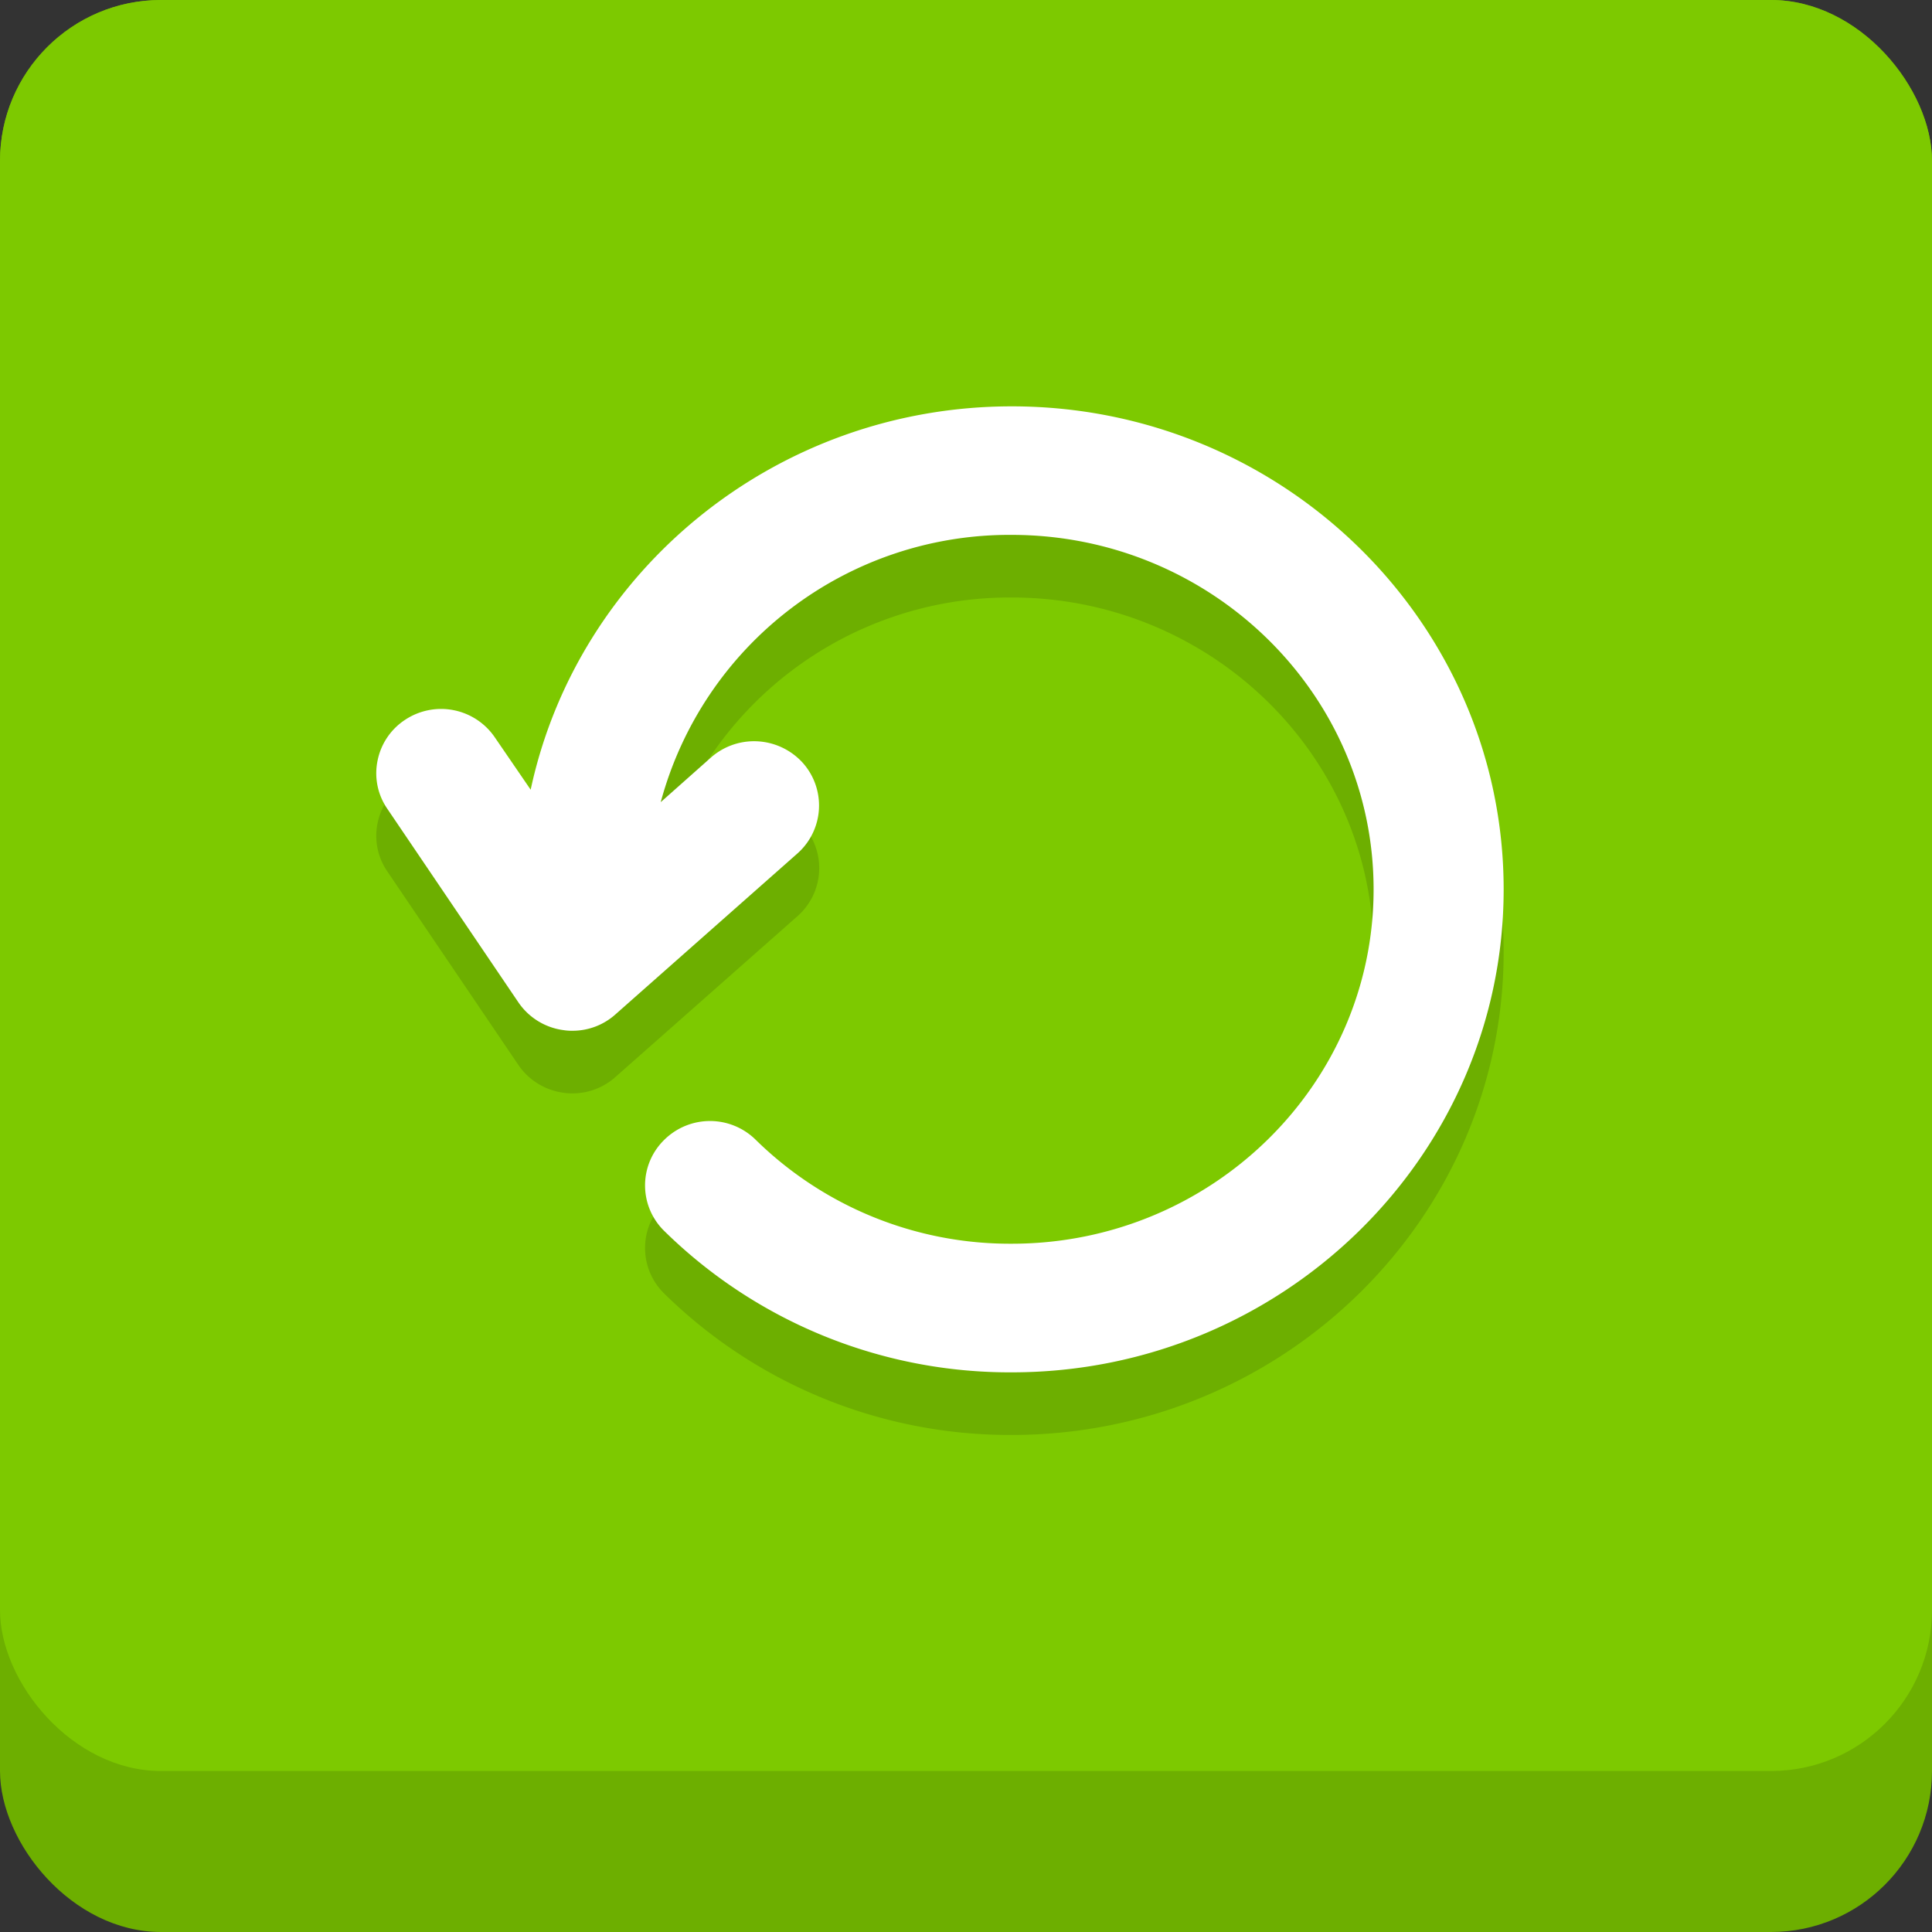 <svg xmlns="http://www.w3.org/2000/svg" viewBox="0 0 216 216"><rect x="0" y="0" width="216" height="216" fill="#333333" stroke="none"/><defs><style>.cls-1{fill:#6daf00;}.cls-2{fill:#7dc900;}.cls-3{fill:#fff;}</style></defs><g id="Слой_2" data-name="Слой 2"><g id="Game_Over" data-name="Game Over"><rect class="cls-1" width="216" height="216" rx="18"/><rect class="cls-2" width="216" height="198" rx="18"/><path class="cls-1" d="M113.11,158.43a53.13,53.13,0,0,1-37.43-15.22,5.13,5.13,0,0,1,0-7.37,5.29,5.29,0,0,1,7.4,0,42.5,42.5,0,0,0,30,12.21c23.41,0,42.46-18.67,42.46-41.62S136.51,64.8,113.09,64.8c-21.89,0-40,16.33-42.23,37.21l10-8.82a5.31,5.31,0,0,1,7.39.37,5.1,5.1,0,0,1,1.36,3.77,5.15,5.15,0,0,1-1.73,3.6l-20.36,18A5.23,5.23,0,0,1,64,120.24a4.48,4.48,0,0,1-.73,0,5.23,5.23,0,0,1-3.65-2.25L45,96.33a5.16,5.16,0,0,1,1.48-7.22,5.29,5.29,0,0,1,7.25,1.46l6.77,10c3-25.93,25.44-46.14,52.63-46.14,29.21,0,53,23.32,53,52S142.31,158.43,113.11,158.43Z"/><path class="cls-1" d="M113.09,56.43c28.1,0,51,22.41,51,50s-22.88,50-51,50a51.1,51.1,0,0,1-36-14.65,3.13,3.13,0,0,1,0-4.51,3.28,3.28,0,0,1,4.6,0,44.52,44.52,0,0,0,31.43,12.78c24.52,0,44.46-19.56,44.46-43.62s-20-43.63-44.48-43.63S68.63,82.36,68.63,106.43v.23l13.51-12a3.3,3.3,0,0,1,4.6.24,3.17,3.17,0,0,1-.24,4.51l-20.36,18a3.23,3.23,0,0,1-2.16.83,1.84,1.84,0,0,1-.41,0,3.26,3.26,0,0,1-2.31-1.39L46.61,95.21a3.15,3.15,0,0,1,.92-4.42,3.28,3.28,0,0,1,4.5.9l10.09,14.9v-.16c0-27.57,22.86-50,51-50m0-4c-26.42,0-48.55,18.41-53.79,42.86l-4-5.84a7.27,7.27,0,0,0-10-2A7.11,7.11,0,0,0,42.22,92a7,7,0,0,0,1.08,5.42l14.64,21.62A7.24,7.24,0,0,0,63,122.17a5.78,5.78,0,0,0,1,.07,7.18,7.18,0,0,0,4.84-1.86l20.32-17.95a7.16,7.16,0,0,0,.56-10.2,7.36,7.36,0,0,0-5.39-2.36,7.28,7.28,0,0,0-4.81,1.81l-5.63,5A40.38,40.38,0,0,1,113.09,66.8c22.32,0,40.48,17.78,40.48,39.63s-18.15,39.62-40.46,39.62a40.57,40.57,0,0,1-28.63-11.63,7.27,7.27,0,0,0-10.2,0,7.12,7.12,0,0,0,0,10.22,55.11,55.11,0,0,0,38.83,15.79c30.31,0,55-24.23,55-54s-24.66-54-55-54Z"/><path class="cls-3" d="M113.11,151.43a53.13,53.13,0,0,1-37.43-15.22,5.13,5.13,0,0,1,0-7.37,5.29,5.29,0,0,1,7.4,0,42.5,42.5,0,0,0,30,12.21c23.41,0,42.46-18.67,42.46-41.62S136.51,57.8,113.09,57.8c-21.89,0-40,16.33-42.23,37.21l10-8.82a5.31,5.31,0,0,1,7.39.37,5.1,5.1,0,0,1,1.36,3.77,5.15,5.15,0,0,1-1.73,3.6l-20.36,18A5.23,5.23,0,0,1,64,113.24a4.48,4.48,0,0,1-.73,0,5.23,5.23,0,0,1-3.65-2.25L45,89.33a5.16,5.16,0,0,1,1.48-7.22,5.29,5.29,0,0,1,7.25,1.46l6.77,10c3-25.93,25.44-46.14,52.63-46.14,29.21,0,53,23.32,53,52S142.31,151.43,113.11,151.43Z"/><path class="cls-3" d="M113.09,49.43c28.1,0,51,22.41,51,50s-22.88,50-51,50a51.1,51.1,0,0,1-36-14.65,3.13,3.13,0,0,1,0-4.51,3.28,3.28,0,0,1,4.6,0,44.52,44.52,0,0,0,31.43,12.78c24.52,0,44.46-19.56,44.46-43.62s-20-43.63-44.48-43.63S68.63,75.36,68.63,99.43v.23l13.51-12a3.3,3.3,0,0,1,4.6.24,3.17,3.17,0,0,1-.24,4.51l-20.36,18a3.23,3.23,0,0,1-2.16.83,1.84,1.84,0,0,1-.41,0,3.26,3.26,0,0,1-2.31-1.39L46.61,88.21a3.15,3.15,0,0,1,.92-4.42,3.28,3.28,0,0,1,4.5.9l10.09,14.9v-.16c0-27.57,22.86-50,51-50m0-4c-26.42,0-48.55,18.41-53.79,42.86l-4-5.84a7.27,7.27,0,0,0-10-2A7.11,7.11,0,0,0,42.22,85a7,7,0,0,0,1.08,5.42l14.64,21.62A7.24,7.24,0,0,0,63,115.17a5.78,5.78,0,0,0,1,.07,7.18,7.18,0,0,0,4.84-1.86L89.14,95.43a7.16,7.16,0,0,0,.56-10.2,7.36,7.36,0,0,0-5.39-2.36,7.28,7.28,0,0,0-4.81,1.81l-5.63,5A40.38,40.38,0,0,1,113.09,59.8c22.32,0,40.48,17.78,40.48,39.63s-18.15,39.62-40.46,39.62a40.57,40.57,0,0,1-28.63-11.63,7.27,7.27,0,0,0-10.2,0,7.12,7.12,0,0,0,0,10.22,55.11,55.11,0,0,0,38.83,15.79c30.31,0,55-24.23,55-54s-24.66-54-55-54Z"/></g></g></svg>